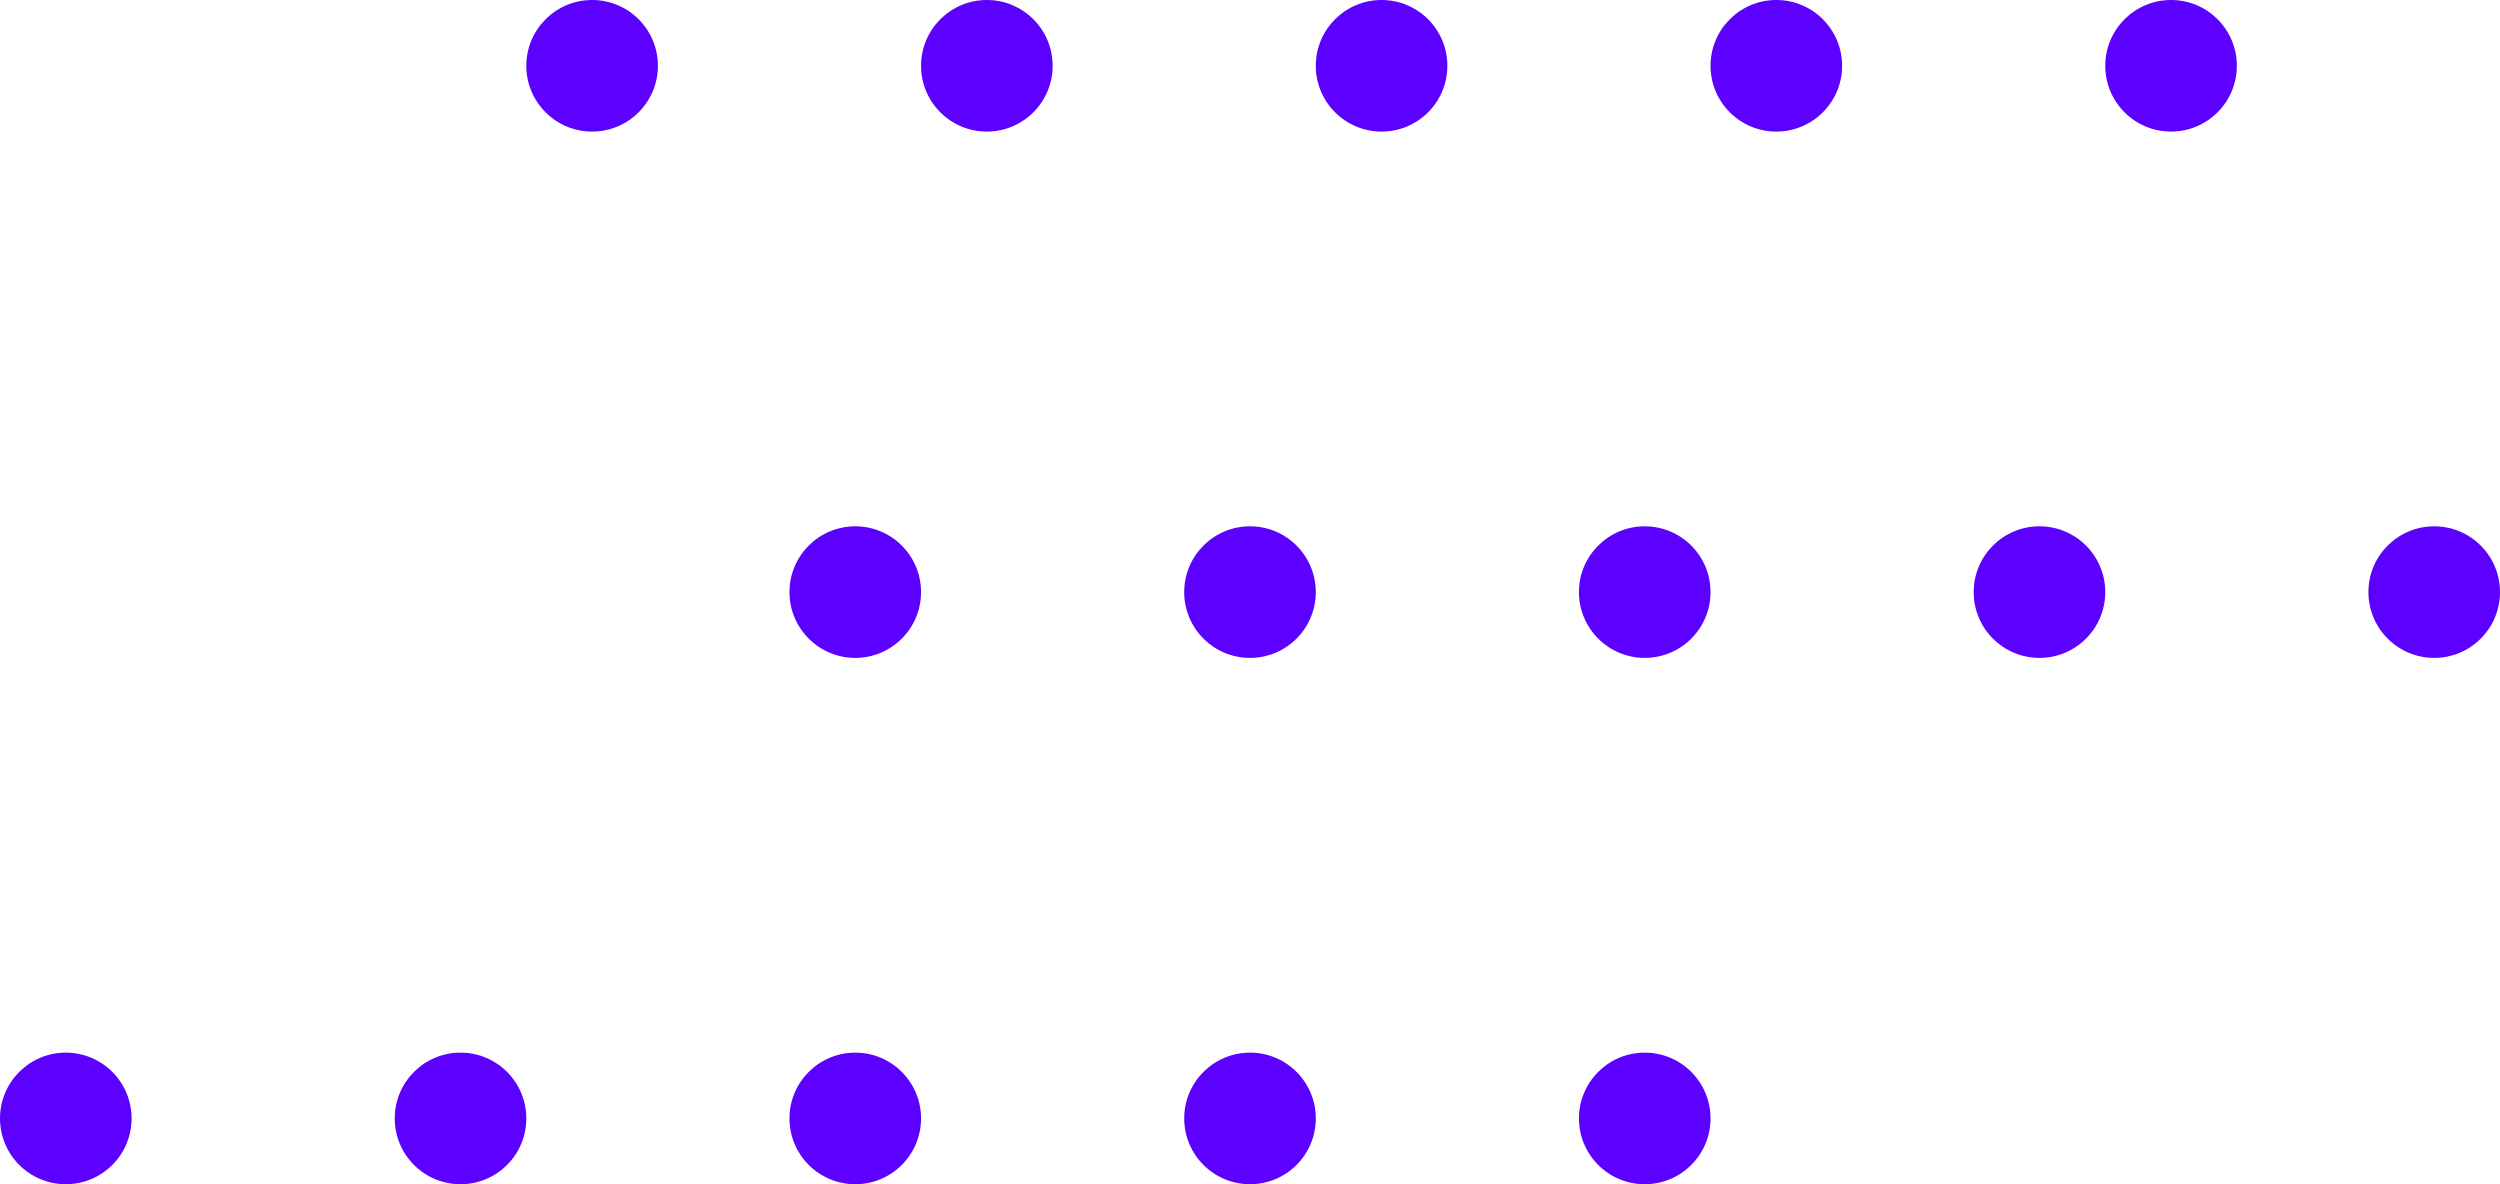 <svg id="dots_copy" data-name="dots copy" xmlns="http://www.w3.org/2000/svg" width="190" height="90" viewBox="0 0 190 90">
<defs>
    <style>
      .cls-1 {
        fill: #5c00ff;
      }
    </style>
  </defs>
  <g>
    <circle class="cls-1" cx="165" cy="5" r="5"/>
    <circle id="Ellipse_8_copy" data-name="Ellipse 8 copy" class="cls-1" cx="135" cy="5" r="5"/>
    <circle id="Ellipse_8_copy_2" data-name="Ellipse 8 copy 2" class="cls-1" cx="105" cy="5" r="5"/>
    <circle id="Ellipse_8_copy_3" data-name="Ellipse 8 copy 3" class="cls-1" cx="75" cy="5" r="5"/>
    <circle id="Ellipse_8_copy_4" data-name="Ellipse 8 copy 4" class="cls-1" cx="45" cy="5" r="5"/>
  </g>
  <g id="Group_3_copy" data-name="Group 3 copy">
    <circle class="cls-1" cx="185" cy="45" r="5"/>
    <circle id="Ellipse_8_copy-2" data-name="Ellipse 8 copy" class="cls-1" cx="155" cy="45" r="5"/>
    <circle id="Ellipse_8_copy_2-2" data-name="Ellipse 8 copy 2" class="cls-1" cx="125" cy="45" r="5"/>
    <circle id="Ellipse_8_copy_3-2" data-name="Ellipse 8 copy 3" class="cls-1" cx="95" cy="45" r="5"/>
    <circle id="Ellipse_8_copy_4-2" data-name="Ellipse 8 copy 4" class="cls-1" cx="65" cy="45" r="5"/>
  </g>
  <g id="Group_3_copy_2" data-name="Group 3 copy 2">
    <circle class="cls-1" cx="125" cy="85" r="5"/>
    <circle id="Ellipse_8_copy-3" data-name="Ellipse 8 copy" class="cls-1" cx="95" cy="85" r="5"/>
    <circle id="Ellipse_8_copy_2-3" data-name="Ellipse 8 copy 2" class="cls-1" cx="65" cy="85" r="5"/>
    <circle id="Ellipse_8_copy_3-3" data-name="Ellipse 8 copy 3" class="cls-1" cx="35" cy="85" r="5"/>
    <circle id="Ellipse_8_copy_4-3" data-name="Ellipse 8 copy 4" class="cls-1" cx="5" cy="85" r="5"/>
  </g>
</svg>
